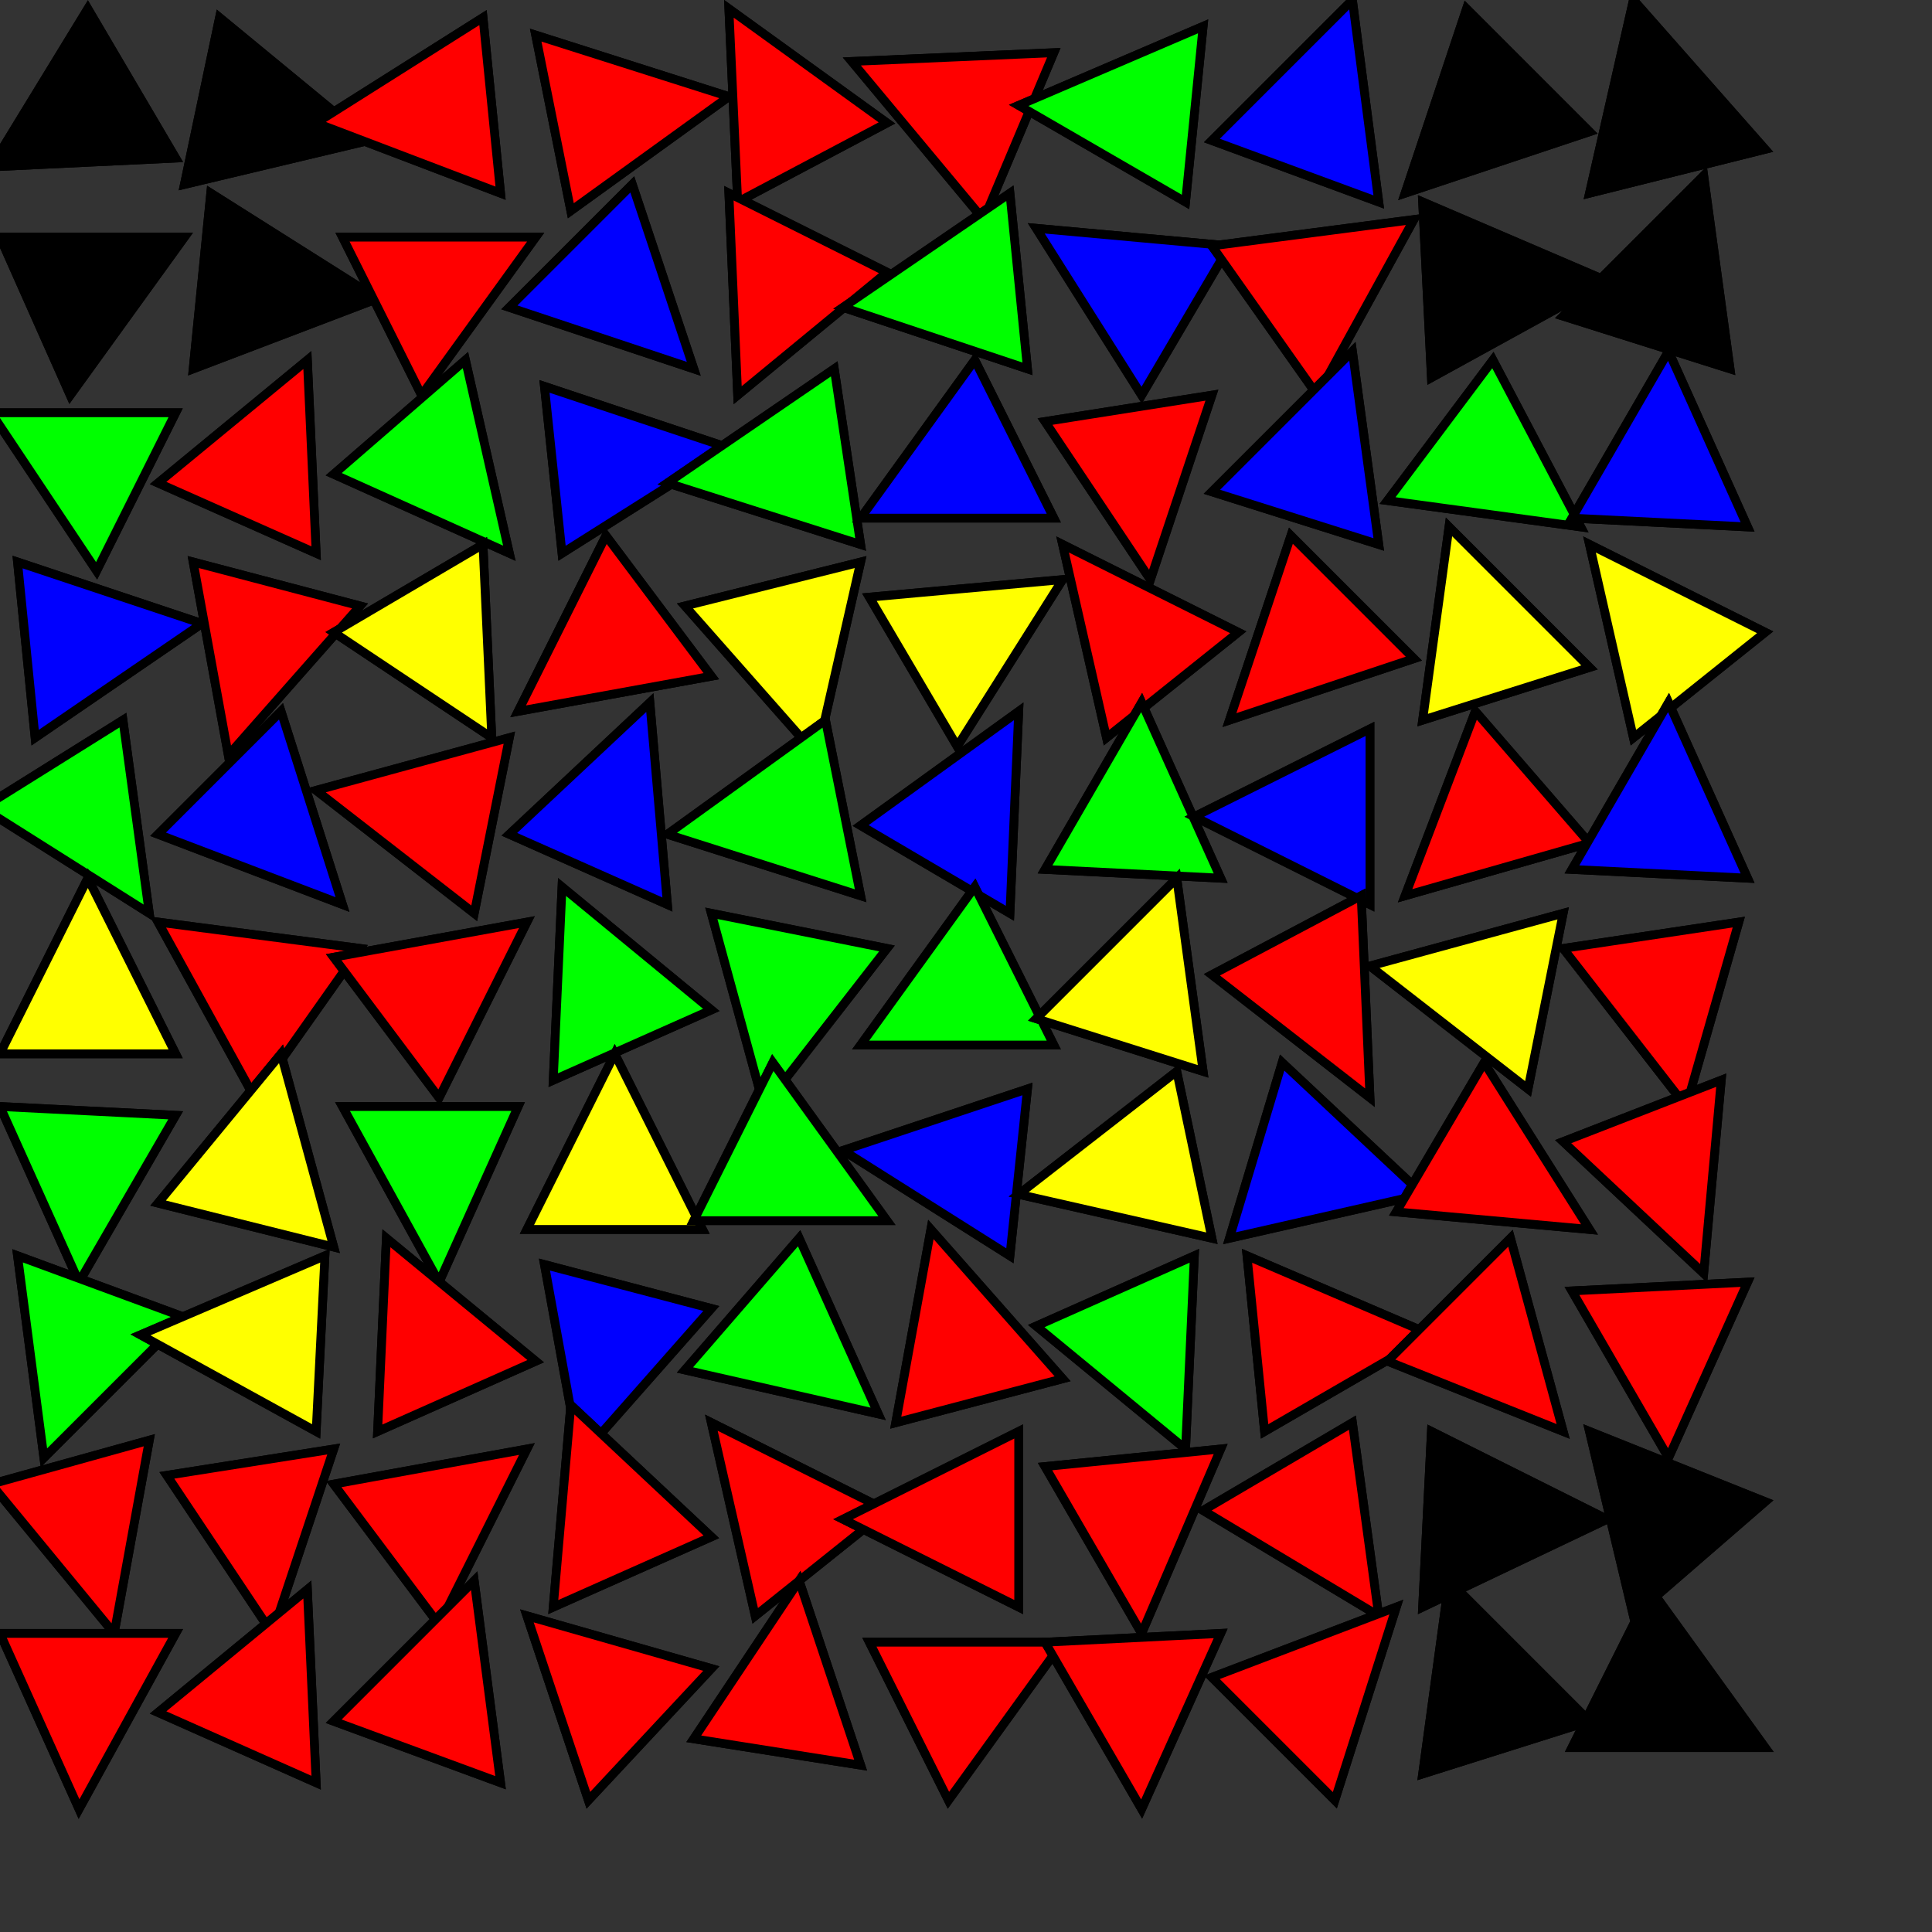 <svg width="220" height="220" xmlns="http://www.w3.org/2000/svg">
<rect width="100%" height="100%" fill="#333333" stroke="none"/>
<polygon points="-1,19 20,18 10,1" fill="#000000" stroke="black" stroke-width="1" data-i="0" data-j="0"/>
<path d="M-1,19 20,18 10,1 Z" fill="#000000" stroke="black" stroke-width="1" data-i="0" data-j="0"/>
<polygon points="42,16 25,2 21,21" fill="#000000" stroke="black" stroke-width="1" data-i="0" data-j="0"/>
<path d="M42,16 25,2 21,21 Z" fill="#000000" stroke="black" stroke-width="1" data-i="0" data-j="0"/>
<polygon points="21,27 0,27 8,45" fill="#000000" stroke="black" stroke-width="1" data-i="0" data-j="0"/>
<path d="M21,27 0,27 8,45 Z" fill="#000000" stroke="black" stroke-width="1" data-i="0" data-j="0"/>
<polygon points="43,34 24,22 22,42" fill="#000000" stroke="black" stroke-width="1" data-i="0" data-j="0"/>
<path d="M43,34 24,22 22,42 Z" fill="#000000" stroke="black" stroke-width="1" data-i="0" data-j="0"/>
<polygon points="36,14 57,22 55,2" fill="#ff0000" stroke="black" stroke-width="1" data-i="0" data-j="1"/>
<path d="M36,14 57,22 55,2 Z" fill="#ff0000" stroke="black" stroke-width="1" data-i="0" data-j="1"/>
<polygon points="83,11 61,4 65,24" fill="#ff0000" stroke="black" stroke-width="1" data-i="0" data-j="1"/>
<path d="M83,11 61,4 65,24 Z" fill="#ff0000" stroke="black" stroke-width="1" data-i="0" data-j="1"/>
<polygon points="61,27 39,27 48,45" fill="#ff0000" stroke="black" stroke-width="1" data-i="0" data-j="1"/>
<path d="M61,27 39,27 48,45 Z" fill="#ff0000" stroke="black" stroke-width="1" data-i="0" data-j="1"/>
<polygon points="79,42 72,21 58,35" fill="#0000ff" stroke="black" stroke-width="1" data-i="0" data-j="1"/>
<path d="M79,42 72,21 58,35 Z" fill="#0000ff" stroke="black" stroke-width="1" data-i="0" data-j="1"/>
<polygon points="83,1 84,23 101,14" fill="#ff0000" stroke="black" stroke-width="1" data-i="0" data-j="2"/>
<path d="M83,1 84,23 101,14 Z" fill="#ff0000" stroke="black" stroke-width="1" data-i="0" data-j="2"/>
<polygon points="97,7 112,25 120,6" fill="#ff0000" stroke="black" stroke-width="1" data-i="0" data-j="2"/>
<path d="M97,7 112,25 120,6 Z" fill="#ff0000" stroke="black" stroke-width="1" data-i="0" data-j="2"/>
<polygon points="84,45 101,31 83,22" fill="#ff0000" stroke="black" stroke-width="1" data-i="0" data-j="2"/>
<path d="M84,45 101,31 83,22 Z" fill="#ff0000" stroke="black" stroke-width="1" data-i="0" data-j="2"/>
<polygon points="96,35 117,42 115,22" fill="#00ff00" stroke="black" stroke-width="1" data-i="0" data-j="2"/>
<path d="M96,35 117,42 115,22 Z" fill="#00ff00" stroke="black" stroke-width="1" data-i="0" data-j="2"/>
<polygon points="116,12 135,23 137,3" fill="#00ff00" stroke="black" stroke-width="1" data-i="0" data-j="3"/>
<path d="M116,12 135,23 137,3 Z" fill="#00ff00" stroke="black" stroke-width="1" data-i="0" data-j="3"/>
<polygon points="154,0 138,16 157,23" fill="#0000ff" stroke="black" stroke-width="1" data-i="0" data-j="3"/>
<path d="M154,0 138,16 157,23 Z" fill="#0000ff" stroke="black" stroke-width="1" data-i="0" data-j="3"/>
<polygon points="118,26 130,45 140,28" fill="#0000ff" stroke="black" stroke-width="1" data-i="0" data-j="3"/>
<path d="M118,26 130,45 140,28 Z" fill="#0000ff" stroke="black" stroke-width="1" data-i="0" data-j="3"/>
<polygon points="161,25 138,28 150,45" fill="#ff0000" stroke="black" stroke-width="1" data-i="0" data-j="3"/>
<path d="M161,25 138,28 150,45 Z" fill="#ff0000" stroke="black" stroke-width="1" data-i="0" data-j="3"/>
<polygon points="160,22 181,15 167,1" fill="#000000" stroke="black" stroke-width="1" data-i="0" data-j="4"/>
<path d="M160,22 181,15 167,1 Z" fill="#000000" stroke="black" stroke-width="1" data-i="0" data-j="4"/>
<polygon points="186,0 181,22 201,17" fill="#000000" stroke="black" stroke-width="1" data-i="0" data-j="4"/>
<path d="M186,0 181,22 201,17 Z" fill="#000000" stroke="black" stroke-width="1" data-i="0" data-j="4"/>
<polygon points="183,32 162,23 163,43" fill="#000000" stroke="black" stroke-width="1" data-i="0" data-j="4"/>
<path d="M183,32 162,23 163,43 Z" fill="#000000" stroke="black" stroke-width="1" data-i="0" data-j="4"/>
<polygon points="194,20 178,36 197,42" fill="#000000" stroke="black" stroke-width="1" data-i="0" data-j="4"/>
<path d="M194,20 178,36 197,42 Z" fill="#000000" stroke="black" stroke-width="1" data-i="0" data-j="4"/>
<polygon points="-1,47 11,65 20,47" fill="#00ff00" stroke="black" stroke-width="1" data-i="1" data-j="0"/>
<path d="M-1,47 11,65 20,47 Z" fill="#00ff00" stroke="black" stroke-width="1" data-i="1" data-j="0"/>
<polygon points="35,41 18,55 36,63" fill="#ff0000" stroke="black" stroke-width="1" data-i="1" data-j="0"/>
<path d="M35,41 18,55 36,63 Z" fill="#ff0000" stroke="black" stroke-width="1" data-i="1" data-j="0"/>
<polygon points="23,71 2,64 4,84" fill="#0000ff" stroke="black" stroke-width="1" data-i="1" data-j="0"/>
<path d="M23,71 2,64 4,84 Z" fill="#0000ff" stroke="black" stroke-width="1" data-i="1" data-j="0"/>
<polygon points="26,86 41,69 22,64" fill="#ff0000" stroke="black" stroke-width="1" data-i="1" data-j="0"/>
<path d="M26,86 41,69 22,64 Z" fill="#ff0000" stroke="black" stroke-width="1" data-i="1" data-j="0"/>
<polygon points="58,63 53,41 38,54" fill="#00ff00" stroke="black" stroke-width="1" data-i="1" data-j="1"/>
<path d="M58,63 53,41 38,54 Z" fill="#00ff00" stroke="black" stroke-width="1" data-i="1" data-j="1"/>
<polygon points="83,51 62,44 64,63" fill="#0000ff" stroke="black" stroke-width="1" data-i="1" data-j="1"/>
<path d="M83,51 62,44 64,63 Z" fill="#0000ff" stroke="black" stroke-width="1" data-i="1" data-j="1"/>
<polygon points="56,84 55,62 38,72" fill="#ffff00" stroke="black" stroke-width="1" data-i="1" data-j="1"/>
<path d="M56,84 55,62 38,72 Z" fill="#ffff00" stroke="black" stroke-width="1" data-i="1" data-j="1"/>
<polygon points="59,81 81,77 69,61" fill="#ff0000" stroke="black" stroke-width="1" data-i="1" data-j="1"/>
<path d="M59,81 81,77 69,61 Z" fill="#ff0000" stroke="black" stroke-width="1" data-i="1" data-j="1"/>
<polygon points="76,55 98,62 95,42" fill="#00ff00" stroke="black" stroke-width="1" data-i="1" data-j="2"/>
<path d="M76,55 98,62 95,42 Z" fill="#00ff00" stroke="black" stroke-width="1" data-i="1" data-j="2"/>
<polygon points="98,59 120,59 111,41" fill="#0000ff" stroke="black" stroke-width="1" data-i="1" data-j="2"/>
<path d="M98,59 120,59 111,41 Z" fill="#0000ff" stroke="black" stroke-width="1" data-i="1" data-j="2"/>
<polygon points="93,86 98,64 78,69" fill="#ffff00" stroke="black" stroke-width="1" data-i="1" data-j="2"/>
<path d="M93,86 98,64 78,69 Z" fill="#ffff00" stroke="black" stroke-width="1" data-i="1" data-j="2"/>
<polygon points="121,66 99,68 109,85" fill="#ffff00" stroke="black" stroke-width="1" data-i="1" data-j="2"/>
<path d="M121,66 99,68 109,85 Z" fill="#ffff00" stroke="black" stroke-width="1" data-i="1" data-j="2"/>
<polygon points="131,66 138,45 119,48" fill="#ff0000" stroke="black" stroke-width="1" data-i="1" data-j="3"/>
<path d="M131,66 138,45 119,48 Z" fill="#ff0000" stroke="black" stroke-width="1" data-i="1" data-j="3"/>
<polygon points="154,40 138,56 157,62" fill="#0000ff" stroke="black" stroke-width="1" data-i="1" data-j="3"/>
<path d="M154,40 138,56 157,62 Z" fill="#0000ff" stroke="black" stroke-width="1" data-i="1" data-j="3"/>
<polygon points="121,62 126,84 141,72" fill="#ff0000" stroke="black" stroke-width="1" data-i="1" data-j="3"/>
<path d="M121,62 126,84 141,72 Z" fill="#ff0000" stroke="black" stroke-width="1" data-i="1" data-j="3"/>
<polygon points="140,82 161,75 147,61" fill="#ff0000" stroke="black" stroke-width="1" data-i="1" data-j="3"/>
<path d="M140,82 161,75 147,61 Z" fill="#ff0000" stroke="black" stroke-width="1" data-i="1" data-j="3"/>
<polygon points="180,60 170,41 158,57" fill="#00ff00" stroke="black" stroke-width="1" data-i="1" data-j="4"/>
<path d="M180,60 170,41 158,57 Z" fill="#00ff00" stroke="black" stroke-width="1" data-i="1" data-j="4"/>
<polygon points="190,40 179,59 199,60" fill="#0000ff" stroke="black" stroke-width="1" data-i="1" data-j="4"/>
<path d="M190,40 179,59 199,60 Z" fill="#0000ff" stroke="black" stroke-width="1" data-i="1" data-j="4"/>
<polygon points="165,60 162,82 181,76" fill="#ffff00" stroke="black" stroke-width="1" data-i="1" data-j="4"/>
<path d="M165,60 162,82 181,76 Z" fill="#ffff00" stroke="black" stroke-width="1" data-i="1" data-j="4"/>
<polygon points="181,62 186,84 201,72" fill="#ffff00" stroke="black" stroke-width="1" data-i="1" data-j="4"/>
<path d="M181,62 186,84 201,72 Z" fill="#ffff00" stroke="black" stroke-width="1" data-i="1" data-j="4"/>
<polygon points="17,104 14,82 -2,92" fill="#00ff00" stroke="black" stroke-width="1" data-i="2" data-j="0"/>
<path d="M17,104 14,82 -2,92 Z" fill="#00ff00" stroke="black" stroke-width="1" data-i="2" data-j="0"/>
<polygon points="39,103 32,81 18,95" fill="#0000ff" stroke="black" stroke-width="1" data-i="2" data-j="0"/>
<path d="M39,103 32,81 18,95 Z" fill="#0000ff" stroke="black" stroke-width="1" data-i="2" data-j="0"/>
<polygon points="10,100 0,120 20,120" fill="#ffff00" stroke="black" stroke-width="1" data-i="2" data-j="0"/>
<path d="M10,100 0,120 20,120 Z" fill="#ffff00" stroke="black" stroke-width="1" data-i="2" data-j="0"/>
<polygon points="18,105 29,125 41,108" fill="#ff0000" stroke="black" stroke-width="1" data-i="2" data-j="0"/>
<path d="M18,105 29,125 41,108 Z" fill="#ff0000" stroke="black" stroke-width="1" data-i="2" data-j="0"/>
<polygon points="36,90 54,104 58,84" fill="#ff0000" stroke="black" stroke-width="1" data-i="2" data-j="1"/>
<path d="M36,90 54,104 58,84 Z" fill="#ff0000" stroke="black" stroke-width="1" data-i="2" data-j="1"/>
<polygon points="74,80 58,95 76,103" fill="#0000ff" stroke="black" stroke-width="1" data-i="2" data-j="1"/>
<path d="M74,80 58,95 76,103 Z" fill="#0000ff" stroke="black" stroke-width="1" data-i="2" data-j="1"/>
<polygon points="60,105 38,109 50,125" fill="#ff0000" stroke="black" stroke-width="1" data-i="2" data-j="1"/>
<path d="M60,105 38,109 50,125 Z" fill="#ff0000" stroke="black" stroke-width="1" data-i="2" data-j="1"/>
<polygon points="64,101 63,123 81,115" fill="#00ff00" stroke="black" stroke-width="1" data-i="2" data-j="1"/>
<path d="M64,101 63,123 81,115 Z" fill="#00ff00" stroke="black" stroke-width="1" data-i="2" data-j="1"/>
<polygon points="76,95 98,102 94,82" fill="#00ff00" stroke="black" stroke-width="1" data-i="2" data-j="2"/>
<path d="M76,95 98,102 94,82 Z" fill="#00ff00" stroke="black" stroke-width="1" data-i="2" data-j="2"/>
<polygon points="116,81 98,94 115,104" fill="#0000ff" stroke="black" stroke-width="1" data-i="2" data-j="2"/>
<path d="M116,81 98,94 115,104 Z" fill="#0000ff" stroke="black" stroke-width="1" data-i="2" data-j="2"/>
<polygon points="87,126 101,108 81,104" fill="#00ff00" stroke="black" stroke-width="1" data-i="2" data-j="2"/>
<path d="M87,126 101,108 81,104 Z" fill="#00ff00" stroke="black" stroke-width="1" data-i="2" data-j="2"/>
<polygon points="98,119 120,119 111,101" fill="#00ff00" stroke="black" stroke-width="1" data-i="2" data-j="2"/>
<path d="M98,119 120,119 111,101 Z" fill="#00ff00" stroke="black" stroke-width="1" data-i="2" data-j="2"/>
<polygon points="130,80 119,99 139,100" fill="#00ff00" stroke="black" stroke-width="1" data-i="2" data-j="3"/>
<path d="M130,80 119,99 139,100 Z" fill="#00ff00" stroke="black" stroke-width="1" data-i="2" data-j="3"/>
<polygon points="136,93 156,103 156,83" fill="#0000ff" stroke="black" stroke-width="1" data-i="2" data-j="3"/>
<path d="M136,93 156,103 156,83 Z" fill="#0000ff" stroke="black" stroke-width="1" data-i="2" data-j="3"/>
<polygon points="134,100 118,116 137,122" fill="#ffff00" stroke="black" stroke-width="1" data-i="2" data-j="3"/>
<path d="M134,100 118,116 137,122 Z" fill="#ffff00" stroke="black" stroke-width="1" data-i="2" data-j="3"/>
<polygon points="156,125 155,102 138,111" fill="#ff0000" stroke="black" stroke-width="1" data-i="2" data-j="3"/>
<path d="M156,125 155,102 138,111 Z" fill="#ff0000" stroke="black" stroke-width="1" data-i="2" data-j="3"/>
<polygon points="160,102 181,96 168,81" fill="#ff0000" stroke="black" stroke-width="1" data-i="2" data-j="4"/>
<path d="M160,102 181,96 168,81 Z" fill="#ff0000" stroke="black" stroke-width="1" data-i="2" data-j="4"/>
<polygon points="190,80 179,99 199,100" fill="#0000ff" stroke="black" stroke-width="1" data-i="2" data-j="4"/>
<path d="M190,80 179,99 199,100 Z" fill="#0000ff" stroke="black" stroke-width="1" data-i="2" data-j="4"/>
<polygon points="156,110 174,124 178,104" fill="#ffff00" stroke="black" stroke-width="1" data-i="2" data-j="4"/>
<path d="M156,110 174,124 178,104 Z" fill="#ffff00" stroke="black" stroke-width="1" data-i="2" data-j="4"/>
<polygon points="192,126 198,105 178,108" fill="#ff0000" stroke="black" stroke-width="1" data-i="2" data-j="4"/>
<path d="M192,126 198,105 178,108 Z" fill="#ff0000" stroke="black" stroke-width="1" data-i="2" data-j="4"/>
<polygon points="9,146 20,127 0,126" fill="#00ff00" stroke="black" stroke-width="1" data-i="3" data-j="0"/>
<path d="M9,146 20,127 0,126 Z" fill="#00ff00" stroke="black" stroke-width="1" data-i="3" data-j="0"/>
<polygon points="32,120 18,137 38,142" fill="#ffff00" stroke="black" stroke-width="1" data-i="3" data-j="0"/>
<path d="M32,120 18,137 38,142 Z" fill="#ffff00" stroke="black" stroke-width="1" data-i="3" data-j="0"/>
<polygon points="5,166 21,150 2,143" fill="#00ff00" stroke="black" stroke-width="1" data-i="3" data-j="0"/>
<path d="M5,166 21,150 2,143 Z" fill="#00ff00" stroke="black" stroke-width="1" data-i="3" data-j="0"/>
<polygon points="16,152 36,163 37,143" fill="#ffff00" stroke="black" stroke-width="1" data-i="3" data-j="0"/>
<path d="M16,152 36,163 37,143 Z" fill="#ffff00" stroke="black" stroke-width="1" data-i="3" data-j="0"/>
<polygon points="50,146 59,126 39,126" fill="#00ff00" stroke="black" stroke-width="1" data-i="3" data-j="1"/>
<path d="M50,146 59,126 39,126 Z" fill="#00ff00" stroke="black" stroke-width="1" data-i="3" data-j="1"/>
<polygon points="70,120 60,140 80,140" fill="#ffff00" stroke="black" stroke-width="1" data-i="3" data-j="1"/>
<path d="M70,120 60,140 80,140 Z" fill="#ffff00" stroke="black" stroke-width="1" data-i="3" data-j="1"/>
<polygon points="44,141 43,163 61,155" fill="#ff0000" stroke="black" stroke-width="1" data-i="3" data-j="1"/>
<path d="M44,141 43,163 61,155 Z" fill="#ff0000" stroke="black" stroke-width="1" data-i="3" data-j="1"/>
<polygon points="66,166 81,149 62,144" fill="#0000ff" stroke="black" stroke-width="1" data-i="3" data-j="1"/>
<path d="M66,166 81,149 62,144 Z" fill="#0000ff" stroke="black" stroke-width="1" data-i="3" data-j="1"/>
<polygon points="101,139 88,121 79,139" fill="#00ff00" stroke="black" stroke-width="1" data-i="3" data-j="2"/>
<path d="M101,139 88,121 79,139 Z" fill="#00ff00" stroke="black" stroke-width="1" data-i="3" data-j="2"/>
<polygon points="96,131 115,143 117,124" fill="#0000ff" stroke="black" stroke-width="1" data-i="3" data-j="2"/>
<path d="M96,131 115,143 117,124 Z" fill="#0000ff" stroke="black" stroke-width="1" data-i="3" data-j="2"/>
<polygon points="100,161 91,141 78,156" fill="#00ff00" stroke="black" stroke-width="1" data-i="3" data-j="2"/>
<path d="M100,161 91,141 78,156 Z" fill="#00ff00" stroke="black" stroke-width="1" data-i="3" data-j="2"/>
<polygon points="106,140 102,162 121,157" fill="#ff0000" stroke="black" stroke-width="1" data-i="3" data-j="2"/>
<path d="M106,140 102,162 121,157 Z" fill="#ff0000" stroke="black" stroke-width="1" data-i="3" data-j="2"/>
<polygon points="116,136 138,141 134,122" fill="#ffff00" stroke="black" stroke-width="1" data-i="3" data-j="3"/>
<path d="M116,136 138,141 134,122 Z" fill="#ffff00" stroke="black" stroke-width="1" data-i="3" data-j="3"/>
<polygon points="162,136 146,121 140,141" fill="#0000ff" stroke="black" stroke-width="1" data-i="3" data-j="3"/>
<path d="M162,136 146,121 140,141 Z" fill="#0000ff" stroke="black" stroke-width="1" data-i="3" data-j="3"/>
<polygon points="135,165 136,143 118,151" fill="#00ff00" stroke="black" stroke-width="1" data-i="3" data-j="3"/>
<path d="M135,165 136,143 118,151 Z" fill="#00ff00" stroke="black" stroke-width="1" data-i="3" data-j="3"/>
<polygon points="163,152 142,143 144,163" fill="#ff0000" stroke="black" stroke-width="1" data-i="3" data-j="3"/>
<path d="M163,152 142,143 144,163 Z" fill="#ff0000" stroke="black" stroke-width="1" data-i="3" data-j="3"/>
<polygon points="181,140 169,121 159,138" fill="#ff0000" stroke="black" stroke-width="1" data-i="3" data-j="4"/>
<path d="M181,140 169,121 159,138 Z" fill="#ff0000" stroke="black" stroke-width="1" data-i="3" data-j="4"/>
<polygon points="194,145 196,123 178,130" fill="#ff0000" stroke="black" stroke-width="1" data-i="3" data-j="4"/>
<path d="M194,145 196,123 178,130 Z" fill="#ff0000" stroke="black" stroke-width="1" data-i="3" data-j="4"/>
<polygon points="178,163 172,141 158,155" fill="#ff0000" stroke="black" stroke-width="1" data-i="3" data-j="4"/>
<path d="M178,163 172,141 158,155 Z" fill="#ff0000" stroke="black" stroke-width="1" data-i="3" data-j="4"/>
<polygon points="190,166 199,146 179,147" fill="#ff0000" stroke="black" stroke-width="1" data-i="3" data-j="4"/>
<path d="M190,166 199,146 179,147 Z" fill="#ff0000" stroke="black" stroke-width="1" data-i="3" data-j="4"/>
<polygon points="13,186 17,164 -1,169" fill="#ff0000" stroke="black" stroke-width="1" data-i="4" data-j="0"/>
<path d="M13,186 17,164 -1,169 Z" fill="#ff0000" stroke="black" stroke-width="1" data-i="4" data-j="0"/>
<polygon points="31,186 38,165 19,168" fill="#ff0000" stroke="black" stroke-width="1" data-i="4" data-j="0"/>
<path d="M31,186 38,165 19,168 Z" fill="#ff0000" stroke="black" stroke-width="1" data-i="4" data-j="0"/>
<polygon points="9,206 20,186 0,186" fill="#ff0000" stroke="black" stroke-width="1" data-i="4" data-j="0"/>
<path d="M9,206 20,186 0,186 Z" fill="#ff0000" stroke="black" stroke-width="1" data-i="4" data-j="0"/>
<polygon points="35,181 18,195 36,203" fill="#ff0000" stroke="black" stroke-width="1" data-i="4" data-j="0"/>
<path d="M35,181 18,195 36,203 Z" fill="#ff0000" stroke="black" stroke-width="1" data-i="4" data-j="0"/>
<polygon points="60,165 38,169 50,185" fill="#ff0000" stroke="black" stroke-width="1" data-i="4" data-j="1"/>
<path d="M60,165 38,169 50,185 Z" fill="#ff0000" stroke="black" stroke-width="1" data-i="4" data-j="1"/>
<polygon points="65,160 63,183 81,175" fill="#ff0000" stroke="black" stroke-width="1" data-i="4" data-j="1"/>
<path d="M65,160 63,183 81,175 Z" fill="#ff0000" stroke="black" stroke-width="1" data-i="4" data-j="1"/>
<polygon points="54,180 38,196 57,203" fill="#ff0000" stroke="black" stroke-width="1" data-i="4" data-j="1"/>
<path d="M54,180 38,196 57,203 Z" fill="#ff0000" stroke="black" stroke-width="1" data-i="4" data-j="1"/>
<polygon points="60,184 67,205 81,190" fill="#ff0000" stroke="black" stroke-width="1" data-i="4" data-j="1"/>
<path d="M60,184 67,205 81,190 Z" fill="#ff0000" stroke="black" stroke-width="1" data-i="4" data-j="1"/>
<polygon points="81,162 86,184 101,172" fill="#ff0000" stroke="black" stroke-width="1" data-i="4" data-j="2"/>
<path d="M81,162 86,184 101,172 Z" fill="#ff0000" stroke="black" stroke-width="1" data-i="4" data-j="2"/>
<polygon points="96,173 116,183 116,163" fill="#ff0000" stroke="black" stroke-width="1" data-i="4" data-j="2"/>
<path d="M96,173 116,183 116,163 Z" fill="#ff0000" stroke="black" stroke-width="1" data-i="4" data-j="2"/>
<polygon points="91,180 79,198 98,201" fill="#ff0000" stroke="black" stroke-width="1" data-i="4" data-j="2"/>
<path d="M91,180 79,198 98,201 Z" fill="#ff0000" stroke="black" stroke-width="1" data-i="4" data-j="2"/>
<polygon points="121,187 99,187 108,205" fill="#ff0000" stroke="black" stroke-width="1" data-i="4" data-j="2"/>
<path d="M121,187 99,187 108,205 Z" fill="#ff0000" stroke="black" stroke-width="1" data-i="4" data-j="2"/>
<polygon points="130,186 139,165 119,167" fill="#ff0000" stroke="black" stroke-width="1" data-i="4" data-j="3"/>
<path d="M130,186 139,165 119,167 Z" fill="#ff0000" stroke="black" stroke-width="1" data-i="4" data-j="3"/>
<polygon points="157,184 154,162 137,172" fill="#ff0000" stroke="black" stroke-width="1" data-i="4" data-j="3"/>
<path d="M157,184 154,162 137,172 Z" fill="#ff0000" stroke="black" stroke-width="1" data-i="4" data-j="3"/>
<polygon points="130,206 139,186 119,187" fill="#ff0000" stroke="black" stroke-width="1" data-i="4" data-j="3"/>
<path d="M130,206 139,186 119,187 Z" fill="#ff0000" stroke="black" stroke-width="1" data-i="4" data-j="3"/>
<polygon points="159,183 138,191 152,205" fill="#ff0000" stroke="black" stroke-width="1" data-i="4" data-j="3"/>
<path d="M159,183 138,191 152,205 Z" fill="#ff0000" stroke="black" stroke-width="1" data-i="4" data-j="3"/>
<polygon points="183,173 163,163 162,183" fill="#000000" stroke="black" stroke-width="1" data-i="4" data-j="4"/>
<path d="M183,173 163,163 162,183 Z" fill="#000000" stroke="black" stroke-width="1" data-i="4" data-j="4"/>
<polygon points="181,163 186,184 201,171" fill="#000000" stroke="black" stroke-width="1" data-i="4" data-j="4"/>
<path d="M181,163 186,184 201,171 Z" fill="#000000" stroke="black" stroke-width="1" data-i="4" data-j="4"/>
<polygon points="165,180 162,202 181,196" fill="#000000" stroke="black" stroke-width="1" data-i="4" data-j="4"/>
<path d="M165,180 162,202 181,196 Z" fill="#000000" stroke="black" stroke-width="1" data-i="4" data-j="4"/>
<polygon points="201,199 188,181 179,199" fill="#000000" stroke="black" stroke-width="1" data-i="4" data-j="4"/>
<path d="M201,199 188,181 179,199 Z" fill="#000000" stroke="black" stroke-width="1" data-i="4" data-j="4"/>
</svg>